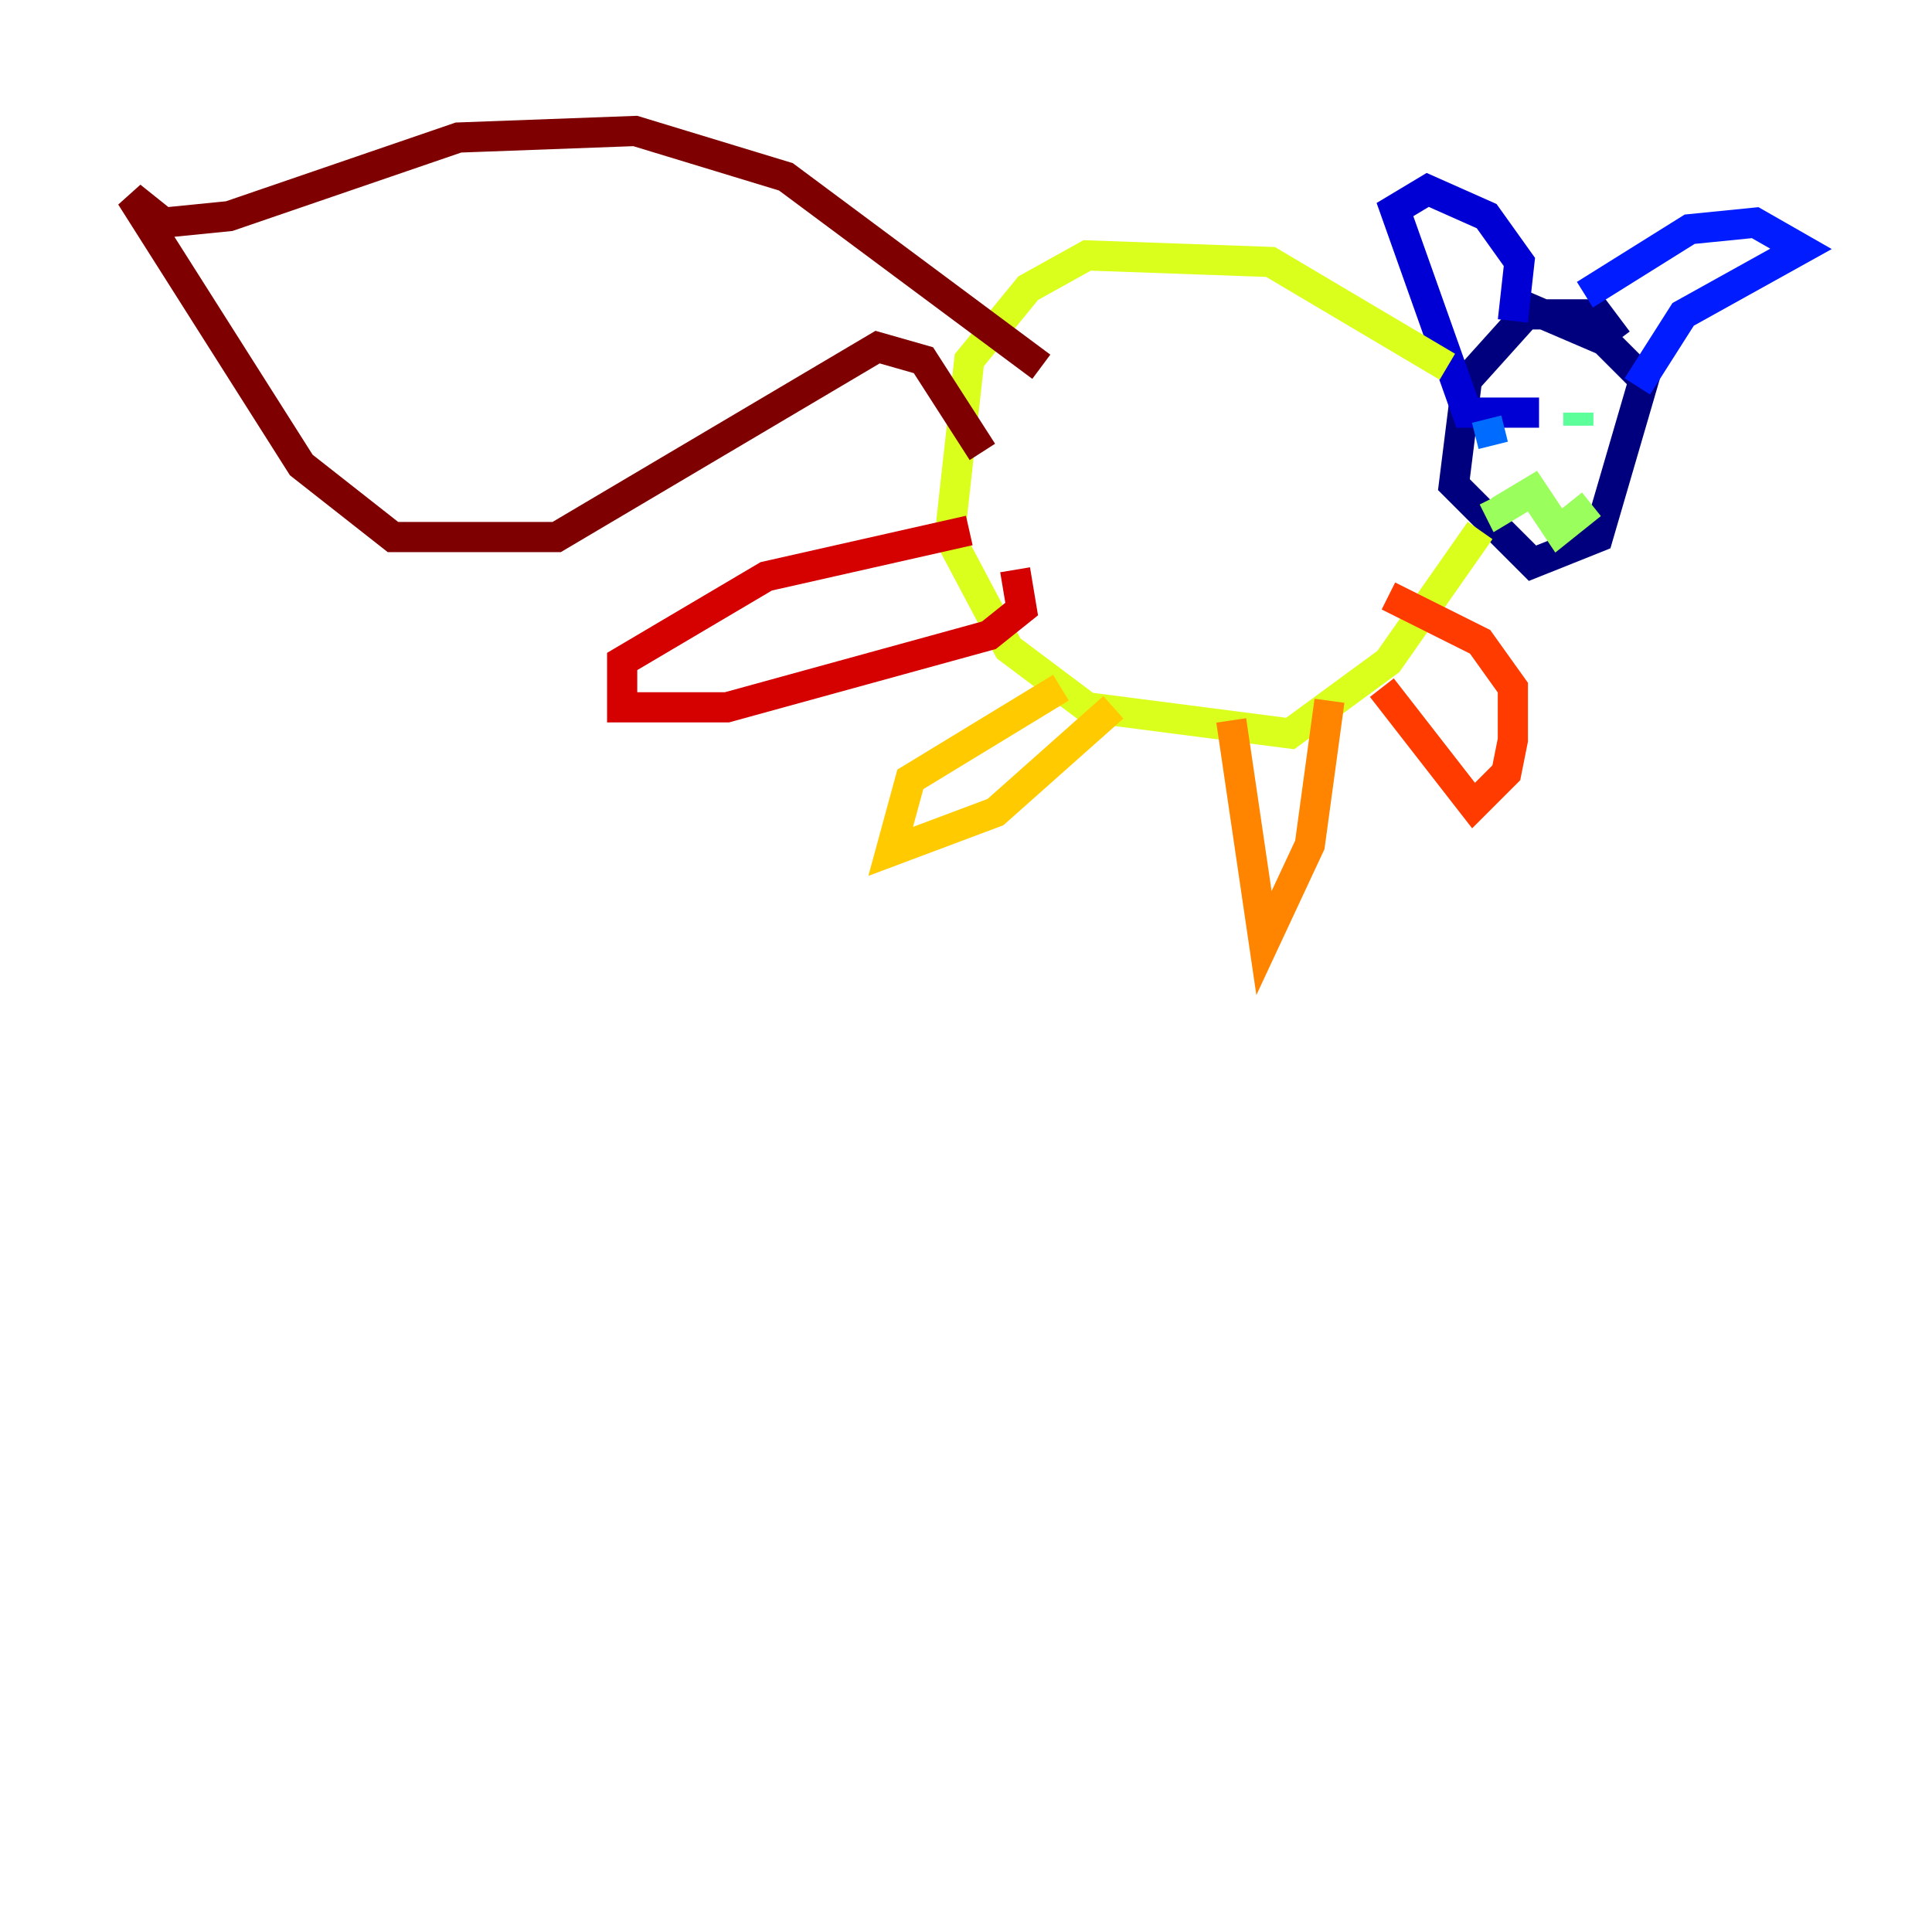 <?xml version="1.0" encoding="utf-8" ?>
<svg baseProfile="tiny" height="128" version="1.2" viewBox="0,0,128,128" width="128" xmlns="http://www.w3.org/2000/svg" xmlns:ev="http://www.w3.org/2001/xml-events" xmlns:xlink="http://www.w3.org/1999/xlink"><defs /><polyline fill="none" points="107.173,22.563 105.871,20.827 101.098,20.827 97.193,25.166 96.325,32.108 101.532,37.315 105.871,35.58 108.909,25.166 106.305,22.563 100.231,19.959" stroke="#00007f" stroke-width="2" /><polyline fill="none" points="100.231,21.261 100.664,17.356 98.495,14.319 94.59,12.583 92.42,13.885 97.193,27.336 101.966,27.336" stroke="#0000d5" stroke-width="2" /><polyline fill="none" points="105.003,19.525 111.946,15.186 116.285,14.752 119.322,16.488 111.512,20.827 108.475,25.6" stroke="#001cff" stroke-width="2" /><polyline fill="none" points="98.495,27.77 98.929,29.505" stroke="#006cff" stroke-width="2" /><polyline fill="none" points="100.231,29.505 100.231,29.505" stroke="#00b8ff" stroke-width="2" /><polyline fill="none" points="104.136,28.203 104.136,28.203" stroke="#1cffda" stroke-width="2" /><polyline fill="none" points="104.57,27.336 104.57,28.203" stroke="#5cff9a" stroke-width="2" /><polyline fill="none" points="98.929,32.976 99.363,33.844 101.532,32.542 103.268,35.146 105.437,33.41" stroke="#9aff5c" stroke-width="2" /><polyline fill="none" points="95.891,24.298 84.176,17.356 72.027,16.922 68.122,19.091 64.217,23.864 62.915,35.58 66.82,42.956 72.027,46.861 85.478,48.597 91.986,43.824 98.061,35.146" stroke="#daff1c" stroke-width="2" /><polyline fill="none" points="70.291,45.559 60.312,51.634 59.01,56.407 65.953,53.803 73.763,46.861" stroke="#ffcb00" stroke-width="2" /><polyline fill="none" points="81.573,47.729 83.742,62.481 86.78,55.973 88.081,46.427" stroke="#ff8500" stroke-width="2" /><polyline fill="none" points="91.552,45.559 97.627,53.37 99.797,51.2 100.231,49.031 100.231,45.559 98.061,42.522 91.986,39.485" stroke="#ff3b00" stroke-width="2" /><polyline fill="none" points="64.217,35.146 50.766,38.183 41.22,43.824 41.22,46.861 48.163,46.861 65.519,42.088 67.688,40.352 67.254,37.749" stroke="#d50000" stroke-width="2" /><polyline fill="none" points="68.99,24.298 52.068,11.715 42.088,8.678 30.373,9.112 15.186,14.319 10.848,14.752 8.678,13.017 19.959,30.807 26.034,35.58 36.881,35.58 58.142,22.997 61.18,23.864 65.085,29.939" stroke="#7f0000" stroke-width="2" /></svg>